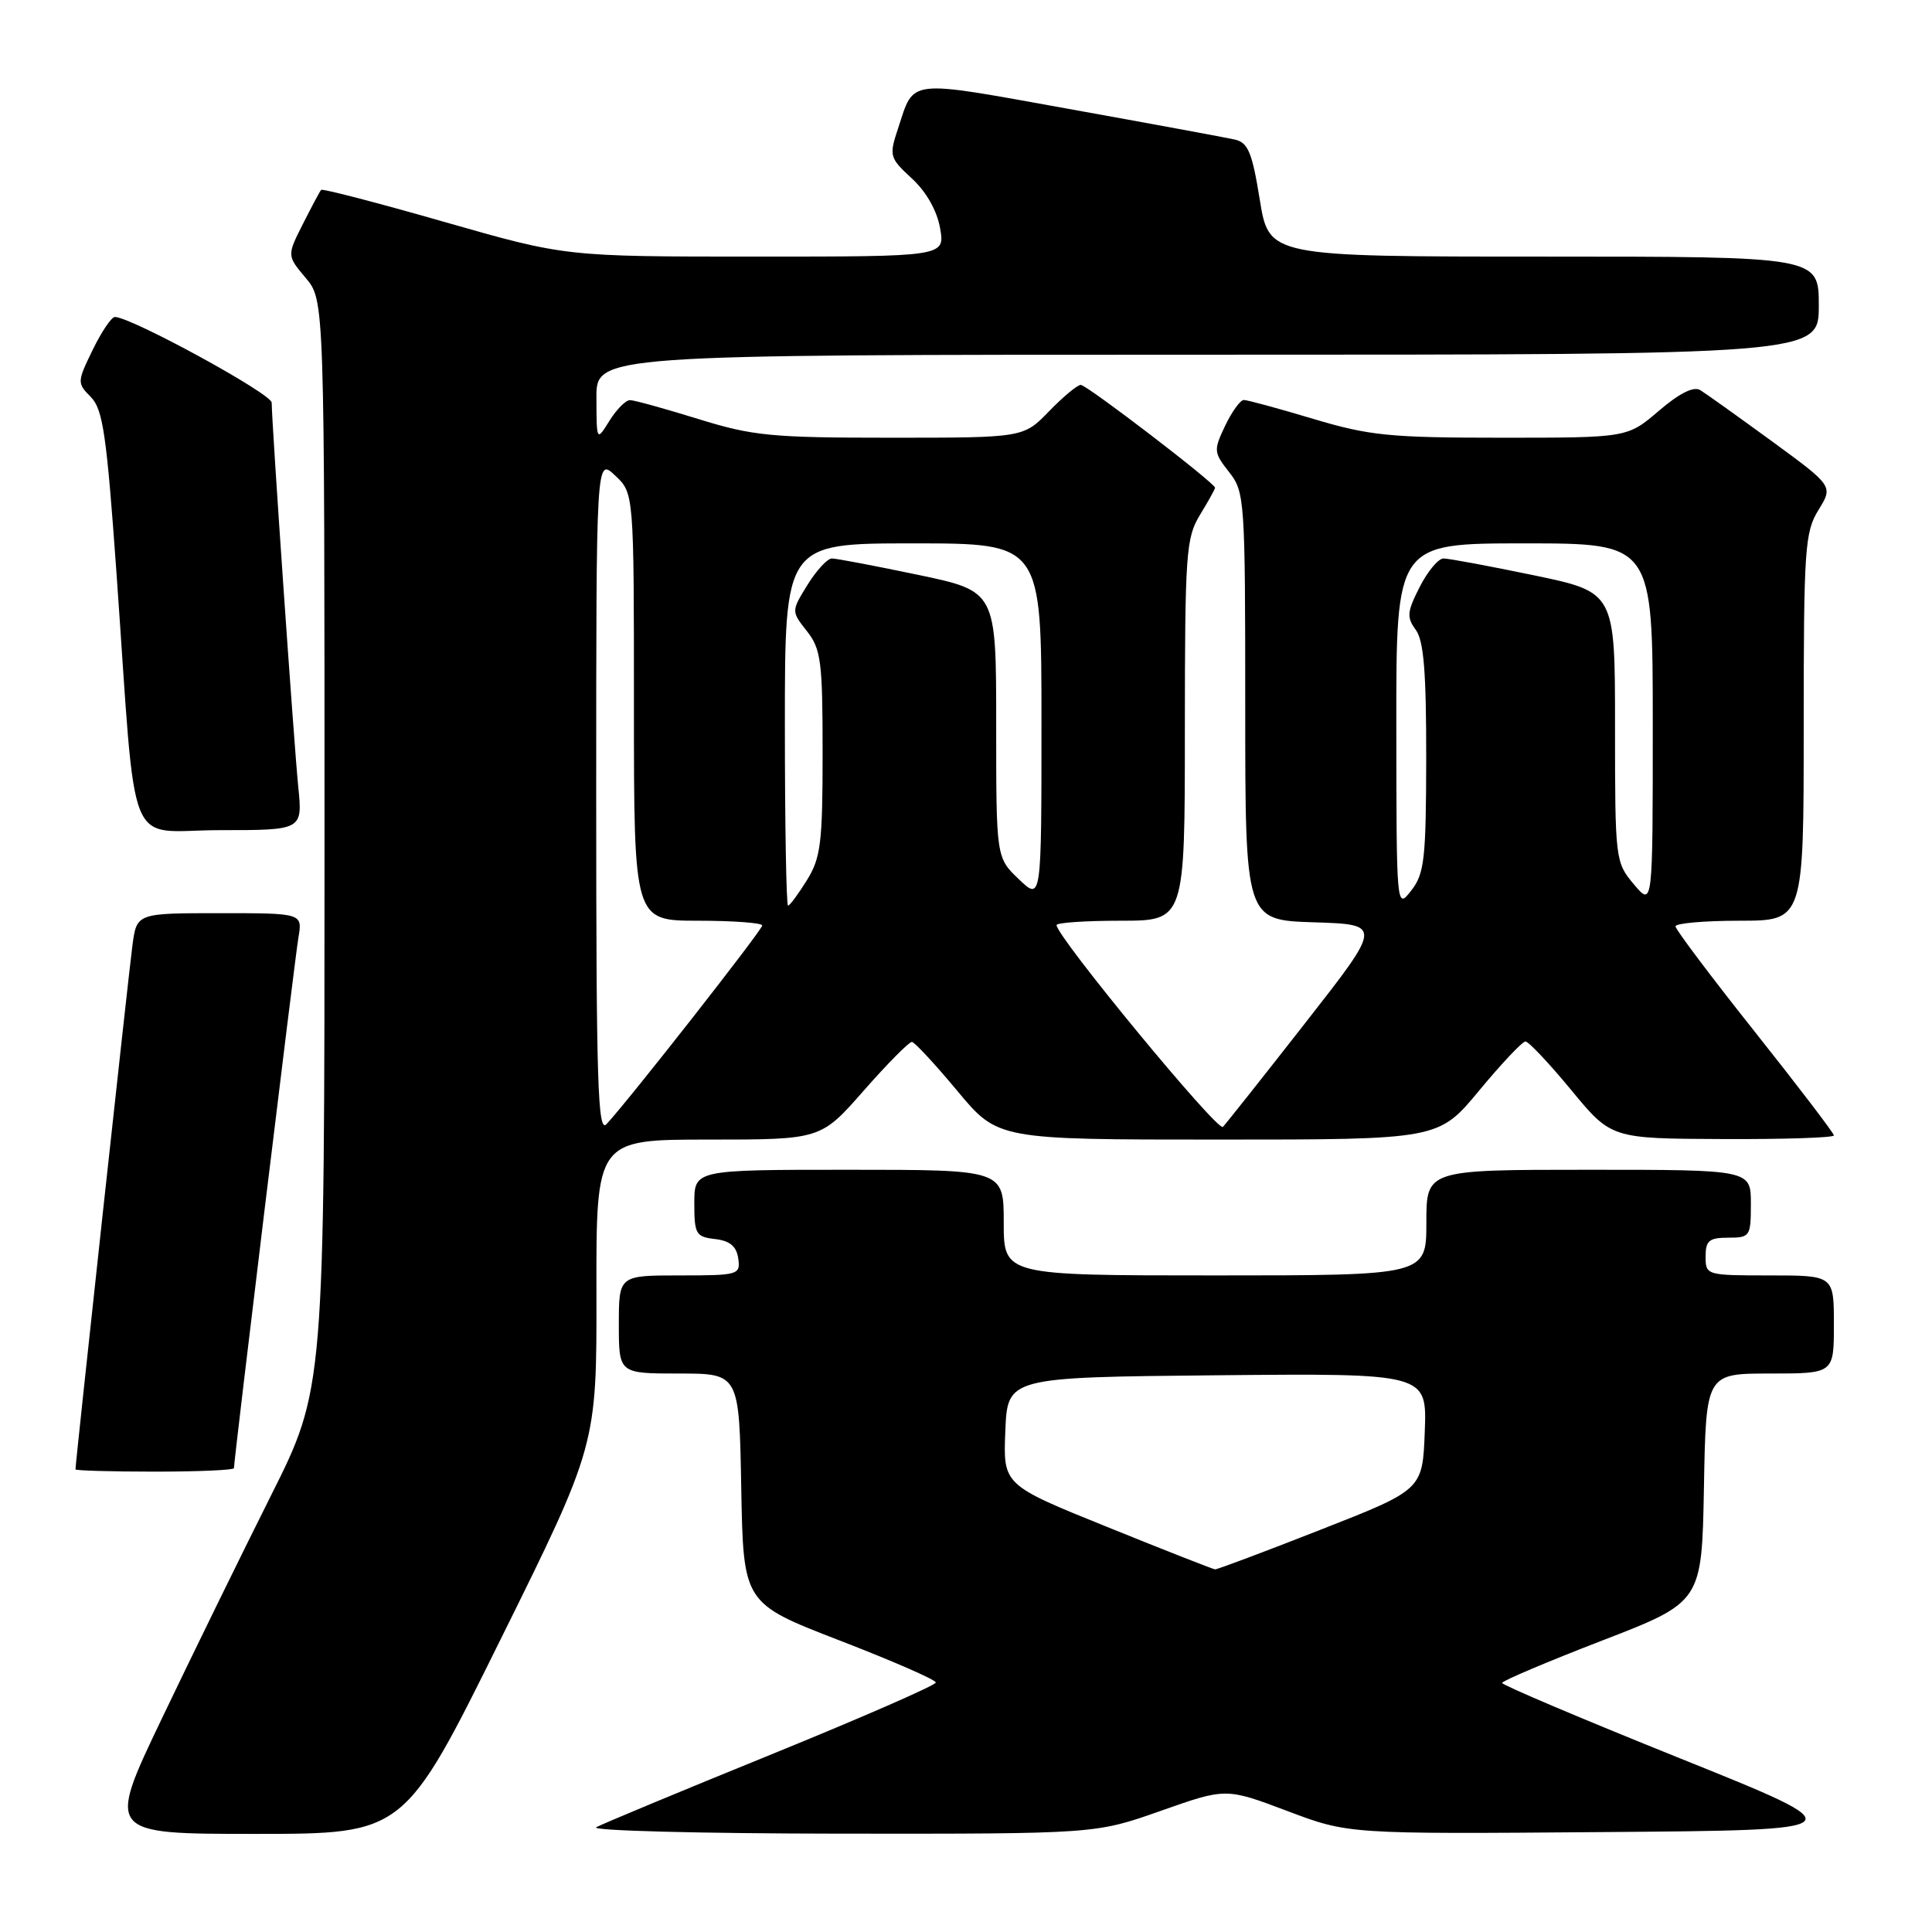 <?xml version="1.0" encoding="UTF-8" standalone="no"?>
<!DOCTYPE svg PUBLIC "-//W3C//DTD SVG 1.1//EN" "http://www.w3.org/Graphics/SVG/1.1/DTD/svg11.dtd" >
<svg xmlns="http://www.w3.org/2000/svg" xmlns:xlink="http://www.w3.org/1999/xlink" version="1.1" viewBox="0 0 256 256">
 <g >
 <path fill="currentColor"
d=" M 66.32 217.25 C 79.07 191.50 79.07 191.50 79.03 171.25 C 79.00 151.00 79.00 151.00 93.88 151.00 C 108.76 151.00 108.76 151.00 114.46 144.50 C 117.60 140.93 120.47 138.03 120.83 138.06 C 121.20 138.09 123.91 141.02 126.86 144.56 C 132.22 151.00 132.22 151.00 161.42 151.00 C 190.62 151.00 190.62 151.00 196.00 144.50 C 198.96 140.93 201.72 138.00 202.13 138.00 C 202.54 138.00 205.27 140.89 208.19 144.43 C 213.50 150.87 213.50 150.87 228.25 150.93 C 236.36 150.97 243.00 150.75 243.00 150.45 C 243.00 150.15 238.28 143.97 232.51 136.70 C 226.74 129.44 222.02 123.16 222.01 122.75 C 222.00 122.34 225.82 122.00 230.50 122.00 C 239.00 122.00 239.00 122.00 239.00 96.37 C 239.00 72.67 239.15 70.50 240.96 67.57 C 242.91 64.41 242.91 64.41 234.76 58.45 C 230.28 55.18 226.02 52.14 225.29 51.69 C 224.42 51.16 222.53 52.10 219.80 54.44 C 215.64 58.00 215.64 58.00 199.00 58.00 C 184.14 58.00 181.46 57.73 174.00 55.50 C 169.41 54.12 165.27 53.00 164.81 53.00 C 164.35 53.00 163.24 54.53 162.34 56.41 C 160.79 59.67 160.81 59.94 162.86 62.55 C 164.93 65.18 165.00 66.16 165.00 93.60 C 165.00 121.92 165.00 121.92 174.08 122.21 C 183.16 122.50 183.16 122.50 172.99 135.50 C 167.40 142.65 162.47 148.87 162.04 149.32 C 161.37 150.03 140.00 124.11 140.00 122.58 C 140.00 122.26 143.82 122.00 148.50 122.00 C 157.00 122.00 157.00 122.00 157.00 96.75 C 157.01 73.28 157.15 71.27 159.00 68.23 C 160.10 66.43 161.00 64.81 161.00 64.63 C 161.00 64.01 144.01 51.00 143.21 51.00 C 142.76 51.00 140.87 52.57 139.00 54.50 C 135.61 58.00 135.61 58.00 118.05 58.00 C 102.17 58.00 99.74 57.76 92.50 55.51 C 88.10 54.15 84.04 53.02 83.48 53.02 C 82.92 53.01 81.70 54.24 80.76 55.75 C 79.05 58.50 79.05 58.50 79.03 52.75 C 79.00 47.00 79.00 47.00 160.00 47.00 C 241.00 47.00 241.00 47.00 241.00 40.50 C 241.00 34.00 241.00 34.00 204.57 34.00 C 168.15 34.00 168.15 34.00 166.93 26.48 C 165.91 20.17 165.38 18.89 163.61 18.49 C 162.45 18.23 152.55 16.40 141.61 14.43 C 119.96 10.53 121.18 10.39 119.00 17.01 C 117.79 20.66 117.86 20.91 120.83 23.65 C 122.75 25.42 124.16 27.92 124.57 30.25 C 125.22 34.00 125.22 34.00 100.08 34.00 C 74.93 34.00 74.93 34.00 58.89 29.41 C 50.07 26.88 42.72 24.97 42.55 25.16 C 42.38 25.35 41.30 27.38 40.13 29.69 C 38.02 33.87 38.02 33.87 40.51 36.83 C 43.00 39.79 43.00 39.79 43.00 111.91 C 43.00 184.03 43.00 184.03 35.86 198.26 C 31.94 206.09 25.44 219.36 21.43 227.75 C 14.14 243.00 14.14 243.00 33.85 243.00 C 53.57 243.00 53.57 243.00 66.32 217.25 Z  M 153.80 239.95 C 162.44 236.90 162.44 236.90 170.56 239.96 C 178.67 243.03 178.67 243.03 212.46 242.76 C 246.25 242.50 246.25 242.50 222.64 233.00 C 209.66 227.78 199.04 223.28 199.04 223.00 C 199.04 222.72 205.00 220.20 212.27 217.39 C 225.50 212.28 225.50 212.28 225.78 197.14 C 226.05 182.00 226.05 182.00 234.53 182.00 C 243.00 182.00 243.00 182.00 243.00 175.50 C 243.00 169.00 243.00 169.00 234.50 169.00 C 226.10 169.00 226.00 168.97 226.00 166.50 C 226.00 164.39 226.47 164.00 229.00 164.00 C 231.89 164.00 232.00 163.83 232.00 159.50 C 232.00 155.00 232.00 155.00 210.50 155.00 C 189.00 155.00 189.00 155.00 189.00 162.00 C 189.00 169.00 189.00 169.00 161.00 169.00 C 133.00 169.00 133.00 169.00 133.00 162.00 C 133.00 155.00 133.00 155.00 112.50 155.00 C 92.00 155.00 92.00 155.00 92.00 159.43 C 92.00 163.53 92.21 163.89 94.75 164.18 C 96.72 164.41 97.59 165.14 97.82 166.75 C 98.13 168.92 97.87 169.00 90.07 169.00 C 82.00 169.00 82.00 169.00 82.00 175.50 C 82.00 182.00 82.00 182.00 89.97 182.00 C 97.95 182.00 97.95 182.00 98.22 197.22 C 98.50 212.44 98.50 212.44 111.25 217.37 C 118.26 220.08 124.00 222.58 124.00 222.94 C 124.00 223.30 114.21 227.58 102.25 232.45 C 90.29 237.31 79.83 241.67 79.00 242.12 C 78.17 242.57 92.72 242.95 111.33 242.97 C 145.16 243.00 145.16 243.00 153.80 239.95 Z  M 31.00 194.54 C 31.00 193.41 39.05 127.15 39.54 124.25 C 40.09 121.00 40.09 121.00 29.11 121.00 C 18.12 121.00 18.12 121.00 17.55 125.25 C 17.06 128.87 10.00 193.83 10.00 194.70 C 10.00 194.86 14.72 195.00 20.50 195.00 C 26.28 195.00 31.00 194.79 31.00 194.54 Z  M 39.52 104.25 C 38.95 98.58 36.00 55.94 36.00 53.35 C 36.00 52.18 17.36 42.00 15.22 42.00 C 14.77 42.00 13.45 43.96 12.28 46.36 C 10.21 50.62 10.21 50.76 12.04 52.61 C 13.64 54.23 14.13 57.61 15.44 76.00 C 18.15 114.13 16.48 110.00 29.13 110.00 C 40.10 110.00 40.10 110.00 39.52 104.25 Z  M 79.00 105.54 C 79.00 60.65 79.00 60.65 81.50 63.00 C 84.00 65.35 84.00 65.35 84.00 93.67 C 84.00 122.00 84.00 122.00 92.50 122.00 C 97.17 122.00 101.00 122.29 101.00 122.63 C 101.00 123.23 83.34 145.76 80.36 148.96 C 79.21 150.20 79.00 143.44 79.00 105.54 Z  M 104.00 96.00 C 104.00 72.00 104.00 72.00 121.00 72.00 C 138.00 72.00 138.00 72.00 138.00 95.69 C 138.00 119.37 138.00 119.37 135.00 116.50 C 132.00 113.63 132.00 113.63 132.00 95.98 C 132.00 78.34 132.00 78.34 121.65 76.17 C 115.96 74.98 110.82 74.00 110.23 74.00 C 109.64 74.00 108.19 75.57 107.00 77.49 C 104.84 80.99 104.84 80.99 106.92 83.63 C 108.79 86.01 109.00 87.62 109.00 99.77 C 109.00 111.69 108.76 113.66 106.92 116.63 C 105.77 118.48 104.65 120.00 104.42 120.00 C 104.19 120.00 104.00 109.20 104.00 96.00 Z  M 185.02 96.25 C 185.00 72.00 185.00 72.00 202.00 72.00 C 219.00 72.00 219.00 72.00 219.00 96.08 C 219.00 120.15 219.00 120.15 216.50 117.18 C 214.04 114.26 214.00 113.94 214.00 96.34 C 214.00 78.47 214.00 78.47 203.25 76.23 C 197.34 75.00 191.95 74.00 191.27 74.00 C 190.59 74.00 189.17 75.70 188.12 77.77 C 186.44 81.06 186.37 81.79 187.60 83.46 C 188.66 84.91 188.99 89.06 188.98 100.44 C 188.96 113.85 188.74 115.77 187.00 118.00 C 185.04 120.50 185.04 120.50 185.02 96.25 Z  M 146.71 202.33 C 132.92 196.76 132.92 196.76 133.21 189.63 C 133.50 182.50 133.50 182.50 161.29 182.23 C 189.08 181.97 189.08 181.97 188.79 189.68 C 188.50 197.40 188.50 197.40 175.00 202.69 C 167.57 205.61 161.28 207.97 161.00 207.95 C 160.72 207.92 154.29 205.40 146.71 202.33 Z "/>
</g>
</svg>